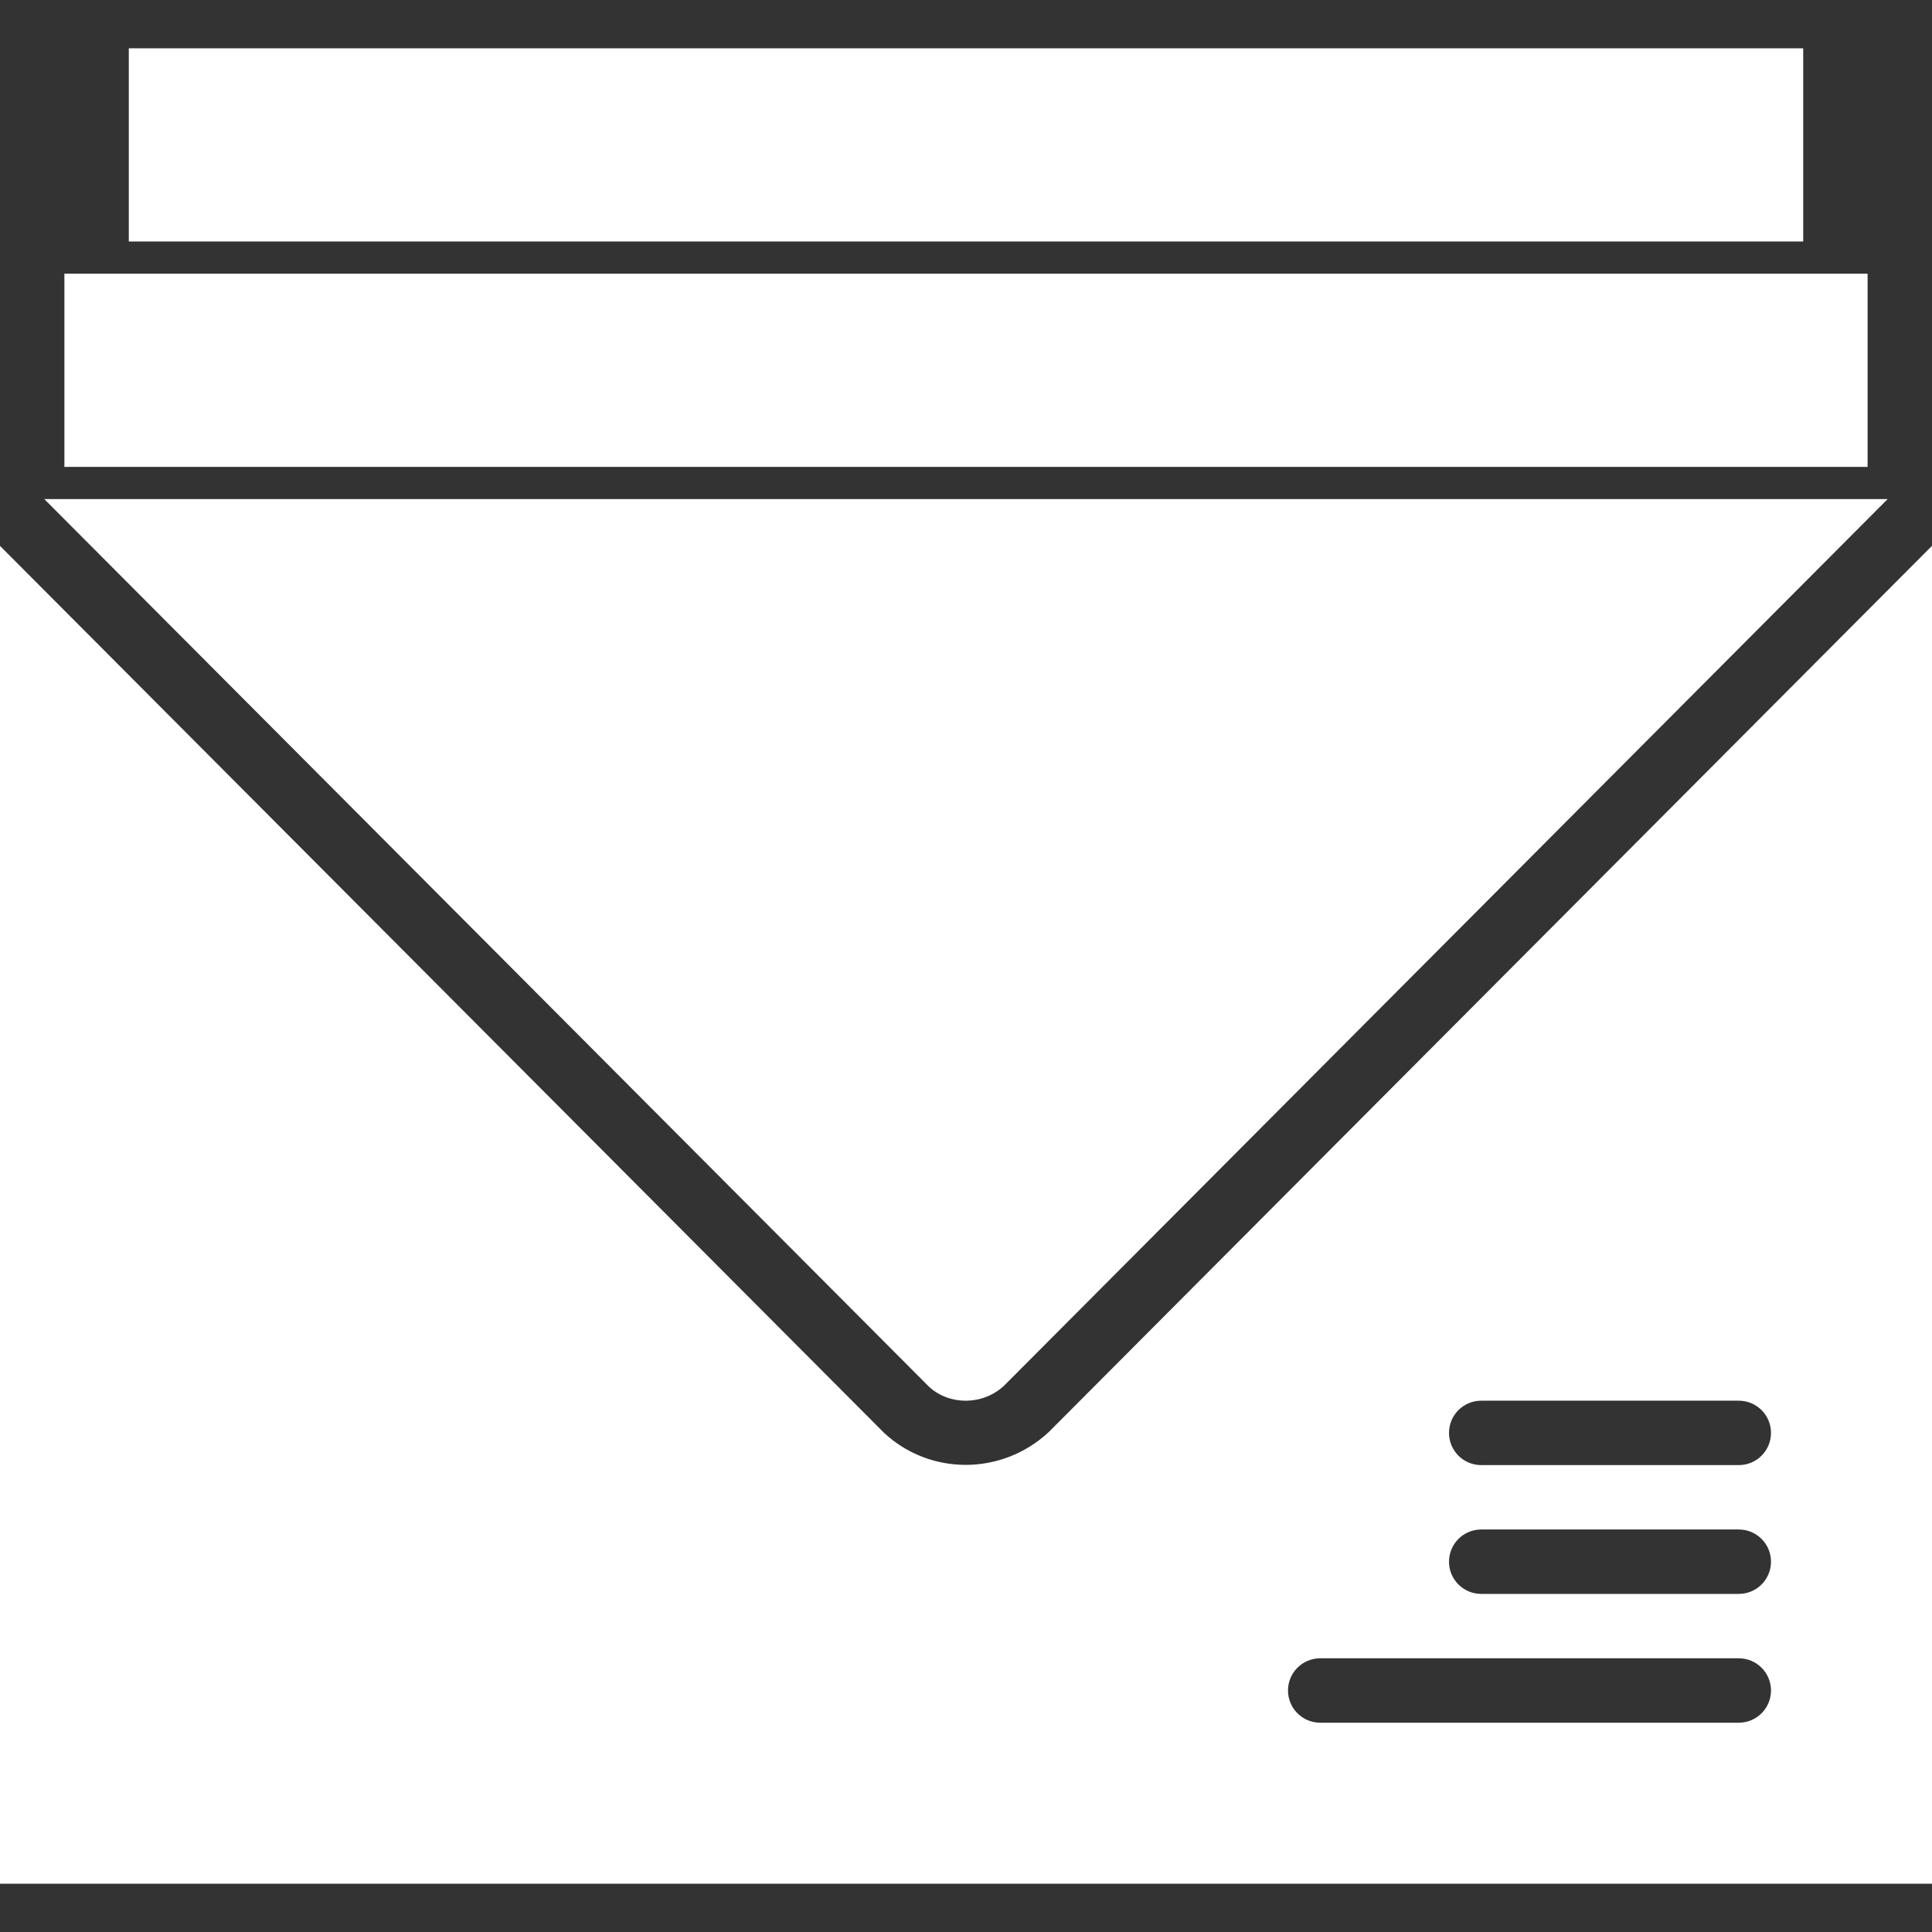 <?xml version="1.0" encoding="iso-8859-1"?>
<!-- Generator: Adobe Illustrator 18.0.0, SVG Export Plug-In . SVG Version: 6.00 Build 0)  -->
<!DOCTYPE svg PUBLIC "-//W3C//DTD SVG 1.1//EN" "http://www.w3.org/Graphics/SVG/1.1/DTD/svg11.dtd">
<svg version="1.1" id="Capa_1" fill="white" xmlns="http://www.w3.org/2000/svg" xmlns:xlink="http://www.w3.org/1999/xlink" x="0px" y="0px"
	 viewBox="0 0 60 60" style="enable-background:new 0 0 60 60;" xml:space="preserve">
<rect x="0" y="0" width="60" height="60" fill="#333333" stroke="none"/>
<g>
	<rect x="2" y="8.5" width="56" height="6"/>
	<rect x="4" y="1.5" width="52" height="6"/>
	<path d="M31.18,43.036L58.622,15.5H1.376l27.471,27.562C29.482,43.652,30.52,43.65,31.18,43.036z"/>
	<path d="M32.57,44.474c-0.73,0.68-1.657,1.019-2.58,1.019c-0.914,0-1.823-0.332-2.533-0.993L0,16.953V58.5h60V16.951L32.57,44.474z
		 M54,53.5H41c-0.552,0-1-0.447-1-1s0.448-1,1-1h13c0.552,0,1,0.447,1,1S54.552,53.5,54,53.5z M54,49.5h-8c-0.552,0-1-0.447-1-1
		s0.448-1,1-1h8c0.552,0,1,0.447,1,1S54.552,49.5,54,49.5z M54,45.5h-8c-0.552,0-1-0.447-1-1s0.448-1,1-1h8c0.552,0,1,0.447,1,1
		S54.552,45.5,54,45.5z"/>
</g>
<g>
</g>
<g>
</g>
<g>
</g>
<g>
</g>
<g>
</g>
<g>
</g>
<g>
</g>
<g>
</g>
<g>
</g>
<g>
</g>
<g>
</g>
<g>
</g>
<g>
</g>
<g>
</g>
<g>
</g>
</svg>
